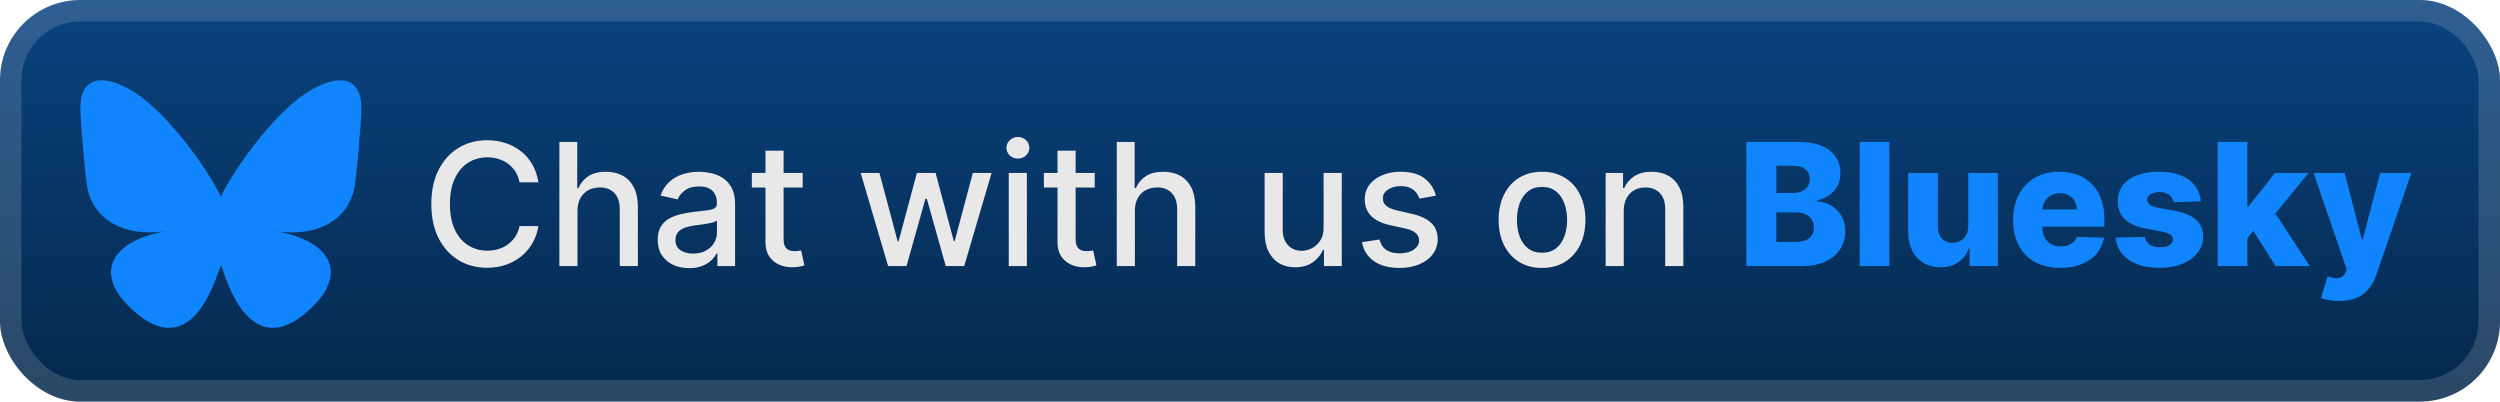 <svg width="249" height="40" viewBox="0 0 249 40" fill="none" xmlns="http://www.w3.org/2000/svg">
<rect width="249" height="40" rx="8" fill="url(#paint0_linear_1_56)"/>
<rect x="1.071" y="1.071" width="246.857" height="37.857" rx="6.929" stroke="white" stroke-opacity="0.15" stroke-width="2.143"/>
<path d="M14.069 9.659C17.279 12.069 20.732 16.956 22 19.578C23.268 16.956 26.721 12.069 29.931 9.659C32.247 7.921 36 6.575 36 10.857C36 11.712 35.51 18.04 35.222 19.067C34.223 22.639 30.581 23.55 27.341 22.998C33.004 23.962 34.444 27.154 31.333 30.347C25.425 36.41 22.841 28.826 22.179 26.882C22.058 26.526 22.001 26.359 22 26.501C21.999 26.359 21.942 26.526 21.821 26.882C21.159 28.826 18.575 36.41 12.667 30.347C9.556 27.154 10.996 23.962 16.659 22.998C13.419 23.55 9.777 22.639 8.778 19.067C8.49 18.04 8 11.712 8 10.857C8 6.575 11.753 7.921 14.069 9.659Z" fill="#1185FE"/>
<g filter="url(#filter0_d_1_56)">
<path d="M53.627 18.157H51.744C51.671 17.755 51.536 17.4 51.339 17.095C51.142 16.789 50.9 16.529 50.615 16.316C50.329 16.102 50.009 15.941 49.655 15.833C49.305 15.724 48.932 15.67 48.538 15.67C47.826 15.67 47.188 15.849 46.624 16.207C46.065 16.565 45.622 17.09 45.296 17.783C44.974 18.475 44.813 19.32 44.813 20.318C44.813 21.324 44.974 22.174 45.296 22.866C45.622 23.558 46.067 24.081 46.63 24.435C47.194 24.79 47.828 24.967 48.532 24.967C48.922 24.967 49.293 24.914 49.643 24.81C49.997 24.701 50.317 24.542 50.603 24.333C50.888 24.123 51.13 23.868 51.327 23.566C51.528 23.26 51.667 22.91 51.744 22.516L53.627 22.522C53.526 23.129 53.331 23.689 53.041 24.2C52.756 24.707 52.388 25.146 51.937 25.516C51.49 25.882 50.979 26.166 50.403 26.367C49.828 26.568 49.2 26.669 48.52 26.669C47.449 26.669 46.495 26.416 45.658 25.908C44.821 25.397 44.161 24.667 43.678 23.717C43.199 22.767 42.96 21.634 42.96 20.318C42.96 18.998 43.201 17.865 43.684 16.919C44.167 15.97 44.827 15.241 45.664 14.734C46.502 14.223 47.453 13.967 48.52 13.967C49.176 13.967 49.788 14.062 50.355 14.251C50.927 14.436 51.44 14.71 51.895 15.072C52.349 15.43 52.726 15.869 53.023 16.388C53.321 16.903 53.523 17.493 53.627 18.157ZM57.519 20.994V26.5H55.714V14.136H57.495V18.736H57.61C57.827 18.237 58.159 17.841 58.606 17.547C59.053 17.253 59.636 17.107 60.357 17.107C60.993 17.107 61.548 17.237 62.023 17.499C62.502 17.761 62.872 18.151 63.134 18.67C63.399 19.185 63.532 19.829 63.532 20.602V26.5H61.727V20.819C61.727 20.139 61.552 19.612 61.202 19.238C60.852 18.859 60.365 18.67 59.741 18.67C59.314 18.67 58.932 18.761 58.594 18.942C58.26 19.123 57.996 19.389 57.803 19.739C57.614 20.085 57.519 20.503 57.519 20.994ZM68.639 26.705C68.052 26.705 67.521 26.597 67.046 26.379C66.571 26.158 66.195 25.838 65.917 25.419C65.643 25.001 65.506 24.488 65.506 23.88C65.506 23.357 65.607 22.926 65.808 22.588C66.009 22.25 66.281 21.982 66.623 21.785C66.965 21.588 67.348 21.439 67.77 21.338C68.193 21.238 68.623 21.161 69.062 21.109C69.617 21.045 70.068 20.992 70.414 20.952C70.76 20.908 71.012 20.837 71.169 20.741C71.326 20.644 71.404 20.487 71.404 20.27V20.228C71.404 19.7 71.255 19.292 70.958 19.002C70.664 18.712 70.225 18.567 69.642 18.567C69.034 18.567 68.555 18.702 68.205 18.972C67.859 19.238 67.619 19.533 67.486 19.859L65.79 19.473C65.991 18.91 66.285 18.455 66.671 18.109C67.062 17.759 67.51 17.505 68.018 17.348C68.525 17.187 69.058 17.107 69.617 17.107C69.988 17.107 70.38 17.151 70.795 17.239C71.213 17.324 71.604 17.481 71.966 17.71C72.332 17.94 72.632 18.268 72.865 18.694C73.099 19.117 73.215 19.666 73.215 20.342V26.5H71.453V25.232H71.38C71.263 25.466 71.088 25.695 70.855 25.92C70.622 26.146 70.322 26.333 69.956 26.482C69.589 26.631 69.151 26.705 68.639 26.705ZM69.032 25.256C69.531 25.256 69.957 25.158 70.312 24.961C70.67 24.763 70.942 24.506 71.127 24.188C71.316 23.866 71.41 23.522 71.41 23.155V21.96C71.346 22.025 71.221 22.085 71.036 22.141C70.855 22.194 70.648 22.24 70.414 22.28C70.181 22.316 69.954 22.351 69.732 22.383C69.511 22.411 69.326 22.435 69.177 22.455C68.827 22.5 68.507 22.574 68.217 22.679C67.931 22.783 67.702 22.934 67.529 23.131C67.36 23.325 67.275 23.582 67.275 23.904C67.275 24.351 67.44 24.689 67.77 24.918C68.1 25.144 68.521 25.256 69.032 25.256ZM79.948 17.227V18.676H74.883V17.227H79.948ZM76.242 15.006H78.046V23.777C78.046 24.128 78.099 24.391 78.204 24.568C78.308 24.741 78.443 24.86 78.608 24.924C78.777 24.985 78.96 25.015 79.157 25.015C79.302 25.015 79.429 25.005 79.538 24.985C79.646 24.965 79.731 24.948 79.791 24.936L80.117 26.428C80.013 26.468 79.864 26.508 79.67 26.548C79.477 26.593 79.236 26.617 78.946 26.621C78.471 26.629 78.028 26.544 77.618 26.367C77.207 26.19 76.875 25.916 76.622 25.546C76.368 25.176 76.242 24.711 76.242 24.152V15.006ZM88.454 26.5L85.725 17.227H87.591L89.408 24.037H89.499L91.322 17.227H93.187L94.998 24.007H95.089L96.894 17.227H98.759L96.037 26.5H94.195L92.312 19.805H92.173L90.289 26.5H88.454ZM100.472 26.5V17.227H102.277V26.5H100.472ZM101.384 15.796C101.07 15.796 100.8 15.692 100.575 15.483C100.353 15.269 100.243 15.016 100.243 14.722C100.243 14.424 100.353 14.171 100.575 13.961C100.8 13.748 101.07 13.641 101.384 13.641C101.698 13.641 101.965 13.748 102.187 13.961C102.412 14.171 102.525 14.424 102.525 14.722C102.525 15.016 102.412 15.269 102.187 15.483C101.965 15.692 101.698 15.796 101.384 15.796ZM109.034 17.227V18.676H103.969V17.227H109.034ZM105.327 15.006H107.132V23.777C107.132 24.128 107.185 24.391 107.289 24.568C107.394 24.741 107.529 24.86 107.694 24.924C107.863 24.985 108.046 25.015 108.243 25.015C108.388 25.015 108.515 25.005 108.624 24.985C108.732 24.965 108.817 24.948 108.877 24.936L109.203 26.428C109.098 26.468 108.95 26.508 108.756 26.548C108.563 26.593 108.322 26.617 108.032 26.621C107.557 26.629 107.114 26.544 106.704 26.367C106.293 26.19 105.961 25.916 105.708 25.546C105.454 25.176 105.327 24.711 105.327 24.152V15.006ZM113.035 20.994V26.5H111.23V14.136H113.011V18.736H113.126C113.343 18.237 113.675 17.841 114.122 17.547C114.568 17.253 115.152 17.107 115.872 17.107C116.508 17.107 117.064 17.237 117.539 17.499C118.018 17.761 118.388 18.151 118.649 18.67C118.915 19.185 119.048 19.829 119.048 20.602V26.5H117.243V20.819C117.243 20.139 117.068 19.612 116.718 19.238C116.367 18.859 115.88 18.67 115.257 18.67C114.83 18.67 114.448 18.761 114.11 18.942C113.776 19.123 113.512 19.389 113.319 19.739C113.13 20.085 113.035 20.503 113.035 20.994ZM131.83 22.654V17.227H133.641V26.5H131.866V24.894H131.769C131.556 25.389 131.214 25.802 130.743 26.132C130.276 26.458 129.694 26.621 128.998 26.621C128.403 26.621 127.875 26.49 127.417 26.228C126.962 25.963 126.604 25.57 126.342 25.051C126.084 24.532 125.956 23.89 125.956 23.125V17.227H127.761V22.908C127.761 23.54 127.936 24.043 128.286 24.417C128.636 24.791 129.091 24.979 129.65 24.979C129.988 24.979 130.324 24.894 130.658 24.725C130.996 24.556 131.276 24.3 131.497 23.958C131.723 23.616 131.834 23.182 131.83 22.654ZM143.014 19.491L141.378 19.781C141.31 19.572 141.201 19.372 141.052 19.183C140.908 18.994 140.71 18.839 140.461 18.718C140.211 18.598 139.899 18.537 139.525 18.537C139.014 18.537 138.587 18.652 138.245 18.881C137.903 19.107 137.732 19.399 137.732 19.757C137.732 20.067 137.847 20.316 138.076 20.505C138.306 20.695 138.676 20.849 139.187 20.97L140.66 21.308C141.513 21.505 142.149 21.809 142.568 22.22C142.986 22.63 143.196 23.164 143.196 23.82C143.196 24.375 143.035 24.87 142.713 25.305C142.395 25.735 141.95 26.073 141.378 26.319C140.811 26.564 140.153 26.687 139.404 26.687C138.366 26.687 137.519 26.466 136.863 26.023C136.207 25.576 135.804 24.942 135.655 24.121L137.4 23.856C137.509 24.311 137.732 24.655 138.07 24.888C138.408 25.117 138.849 25.232 139.392 25.232C139.984 25.232 140.457 25.11 140.811 24.864C141.165 24.614 141.342 24.311 141.342 23.952C141.342 23.663 141.234 23.419 141.016 23.222C140.803 23.025 140.475 22.876 140.032 22.775L138.463 22.431C137.597 22.234 136.957 21.92 136.543 21.489C136.132 21.059 135.927 20.513 135.927 19.853C135.927 19.306 136.08 18.827 136.386 18.416C136.692 18.006 137.114 17.686 137.654 17.457C138.193 17.223 138.811 17.107 139.507 17.107C140.509 17.107 141.298 17.324 141.873 17.759C142.449 18.189 142.829 18.767 143.014 19.491ZM153.585 26.687C152.716 26.687 151.957 26.488 151.309 26.09C150.661 25.691 150.158 25.134 149.8 24.417C149.442 23.701 149.263 22.864 149.263 21.906C149.263 20.944 149.442 20.103 149.8 19.383C150.158 18.662 150.661 18.103 151.309 17.704C151.957 17.306 152.716 17.107 153.585 17.107C154.454 17.107 155.213 17.306 155.861 17.704C156.509 18.103 157.012 18.662 157.37 19.383C157.728 20.103 157.908 20.944 157.908 21.906C157.908 22.864 157.728 23.701 157.37 24.417C157.012 25.134 156.509 25.691 155.861 26.09C155.213 26.488 154.454 26.687 153.585 26.687ZM153.591 25.172C154.155 25.172 154.621 25.023 154.992 24.725C155.362 24.427 155.636 24.031 155.813 23.536C155.994 23.041 156.084 22.495 156.084 21.9C156.084 21.308 155.994 20.765 155.813 20.27C155.636 19.771 155.362 19.37 154.992 19.069C154.621 18.767 154.155 18.616 153.591 18.616C153.024 18.616 152.553 18.767 152.178 19.069C151.808 19.37 151.533 19.771 151.351 20.27C151.174 20.765 151.086 21.308 151.086 21.9C151.086 22.495 151.174 23.041 151.351 23.536C151.533 24.031 151.808 24.427 152.178 24.725C152.553 25.023 153.024 25.172 153.591 25.172ZM161.727 20.994V26.5H159.922V17.227H161.655V18.736H161.77C161.983 18.245 162.317 17.851 162.772 17.553C163.231 17.255 163.808 17.107 164.504 17.107C165.136 17.107 165.69 17.239 166.165 17.505C166.639 17.767 167.008 18.157 167.269 18.676C167.531 19.195 167.662 19.837 167.662 20.602V26.5H165.857V20.819C165.857 20.147 165.682 19.622 165.331 19.244C164.981 18.861 164.5 18.67 163.889 18.67C163.47 18.67 163.098 18.761 162.772 18.942C162.45 19.123 162.194 19.389 162.005 19.739C161.82 20.085 161.727 20.503 161.727 20.994Z" fill="#E8E8E8"/>
<path d="M173.936 26.5V14.136H179.091C180.017 14.136 180.792 14.267 181.415 14.529C182.043 14.79 182.514 15.157 182.828 15.627C183.146 16.098 183.305 16.644 183.305 17.264C183.305 17.734 183.206 18.155 183.009 18.525C182.812 18.892 182.54 19.195 182.194 19.437C181.848 19.678 181.448 19.847 180.993 19.944V20.065C181.492 20.089 181.953 20.224 182.375 20.469C182.802 20.715 183.144 21.057 183.402 21.495C183.659 21.93 183.788 22.445 183.788 23.041C183.788 23.705 183.619 24.299 183.281 24.822C182.943 25.341 182.454 25.751 181.814 26.053C181.174 26.351 180.397 26.5 179.484 26.5H173.936ZM176.924 24.091H178.771C179.419 24.091 179.896 23.968 180.202 23.723C180.512 23.477 180.667 23.135 180.667 22.697C180.667 22.379 180.592 22.105 180.443 21.876C180.295 21.642 180.083 21.463 179.81 21.338C179.536 21.21 179.208 21.145 178.826 21.145H176.924V24.091ZM176.924 19.22H178.578C178.904 19.22 179.194 19.165 179.447 19.056C179.701 18.948 179.898 18.791 180.039 18.586C180.184 18.38 180.256 18.133 180.256 17.843C180.256 17.428 180.109 17.102 179.816 16.865C179.522 16.628 179.125 16.509 178.626 16.509H176.924V19.22ZM188.177 14.136V26.5H185.225V14.136H188.177ZM196.038 22.497V17.227H198.984V26.5H196.171V24.773H196.075C195.869 25.341 195.519 25.792 195.024 26.126C194.533 26.456 193.94 26.621 193.243 26.621C192.611 26.621 192.056 26.476 191.577 26.186C191.098 25.896 190.726 25.492 190.46 24.973C190.195 24.45 190.06 23.838 190.056 23.137V17.227H193.008V22.558C193.012 23.061 193.145 23.457 193.406 23.747C193.668 24.037 194.024 24.182 194.475 24.182C194.769 24.182 195.032 24.117 195.266 23.989C195.503 23.856 195.69 23.665 195.827 23.415C195.968 23.162 196.038 22.856 196.038 22.497ZM205.198 26.675C204.228 26.675 203.391 26.484 202.687 26.102C201.986 25.715 201.447 25.166 201.069 24.453C200.694 23.737 200.507 22.886 200.507 21.9C200.507 20.942 200.696 20.105 201.075 19.389C201.453 18.668 201.986 18.109 202.674 17.71C203.363 17.308 204.174 17.107 205.107 17.107C205.767 17.107 206.371 17.209 206.918 17.414C207.466 17.62 207.939 17.924 208.337 18.326C208.736 18.729 209.045 19.226 209.267 19.817C209.488 20.405 209.599 21.079 209.599 21.84V22.576H201.54V20.861H206.852C206.848 20.548 206.774 20.268 206.629 20.022C206.484 19.777 206.285 19.586 206.031 19.449C205.781 19.308 205.494 19.238 205.168 19.238C204.838 19.238 204.542 19.312 204.28 19.461C204.019 19.606 203.811 19.805 203.659 20.059C203.506 20.308 203.425 20.592 203.417 20.91V22.654C203.417 23.033 203.491 23.365 203.64 23.651C203.789 23.932 204.001 24.152 204.274 24.309C204.548 24.465 204.874 24.544 205.252 24.544C205.514 24.544 205.751 24.508 205.965 24.435C206.178 24.363 206.361 24.256 206.514 24.115C206.667 23.974 206.782 23.802 206.858 23.596L209.569 23.675C209.456 24.282 209.208 24.812 208.826 25.262C208.448 25.709 207.951 26.057 207.335 26.307C206.719 26.552 206.007 26.675 205.198 26.675ZM219.202 20.059L216.492 20.131C216.463 19.938 216.387 19.767 216.262 19.618C216.137 19.465 215.974 19.346 215.773 19.262C215.576 19.173 215.347 19.129 215.085 19.129C214.743 19.129 214.451 19.197 214.21 19.334C213.972 19.471 213.855 19.656 213.859 19.89C213.855 20.071 213.928 20.228 214.077 20.36C214.23 20.493 214.501 20.6 214.892 20.68L216.679 21.018C217.604 21.195 218.293 21.489 218.743 21.9C219.198 22.31 219.427 22.854 219.431 23.53C219.427 24.166 219.238 24.719 218.864 25.19C218.494 25.661 217.987 26.027 217.343 26.289C216.699 26.546 215.962 26.675 215.133 26.675C213.809 26.675 212.765 26.403 212 25.86C211.239 25.313 210.805 24.58 210.696 23.663L213.612 23.59C213.676 23.928 213.843 24.186 214.113 24.363C214.383 24.54 214.727 24.628 215.145 24.628C215.524 24.628 215.831 24.558 216.069 24.417C216.306 24.276 216.427 24.089 216.431 23.856C216.427 23.646 216.335 23.48 216.153 23.355C215.972 23.226 215.689 23.125 215.302 23.053L213.684 22.745C212.755 22.576 212.062 22.264 211.608 21.809C211.153 21.351 210.927 20.767 210.931 20.059C210.927 19.439 211.092 18.91 211.427 18.471C211.761 18.028 212.235 17.69 212.851 17.457C213.467 17.223 214.193 17.107 215.031 17.107C216.286 17.107 217.276 17.37 218.001 17.897C218.725 18.421 219.126 19.141 219.202 20.059ZM223.547 24.067L223.559 20.548H223.97L226.578 17.227H229.922L226.046 21.984H225.268L223.547 24.067ZM220.885 26.5V14.136H223.837V26.5H220.885ZM226.644 26.5L224.217 22.648L226.161 20.554L230.055 26.5H226.644ZM232.983 29.977C232.629 29.977 232.295 29.949 231.981 29.893C231.667 29.84 231.397 29.77 231.172 29.681L231.824 27.538C232.114 27.635 232.375 27.691 232.609 27.707C232.846 27.724 233.049 27.685 233.218 27.593C233.391 27.504 233.524 27.345 233.617 27.116L233.731 26.838L230.435 17.227H233.526L235.235 23.844H235.331L237.064 17.227H240.173L236.677 27.387C236.508 27.895 236.269 28.341 235.959 28.728C235.653 29.118 235.257 29.424 234.77 29.645C234.287 29.867 233.691 29.977 232.983 29.977Z" fill="#1185FE"/>
</g>
<defs>
<filter id="filter0_d_1_56" x="36.286" y="3.786" width="210.429" height="32.429" filterUnits="userSpaceOnUse" color-interpolation-filters="sRGB">
<feFlood flood-opacity="0" result="BackgroundImageFix"/>
<feColorMatrix in="SourceAlpha" type="matrix" values="0 0 0 0 0 0 0 0 0 0 0 0 0 0 0 0 0 0 127 0" result="hardAlpha"/>
<feOffset/>
<feGaussianBlur stdDeviation="2.857"/>
<feComposite in2="hardAlpha" operator="out"/>
<feColorMatrix type="matrix" values="0 0 0 0 0 0 0 0 0 0 0 0 0 0 0 0 0 0 0.25 0"/>
<feBlend mode="normal" in2="BackgroundImageFix" result="effect1_dropShadow_1_56"/>
<feBlend mode="normal" in="SourceGraphic" in2="effect1_dropShadow_1_56" result="shape"/>
</filter>
<linearGradient id="paint0_linear_1_56" x1="124.5" y1="0" x2="124.5" y2="40" gradientUnits="userSpaceOnUse">
<stop stop-color="#09437F"/>
<stop offset="1" stop-color="#05284C"/>
</linearGradient>
</defs>
</svg>
